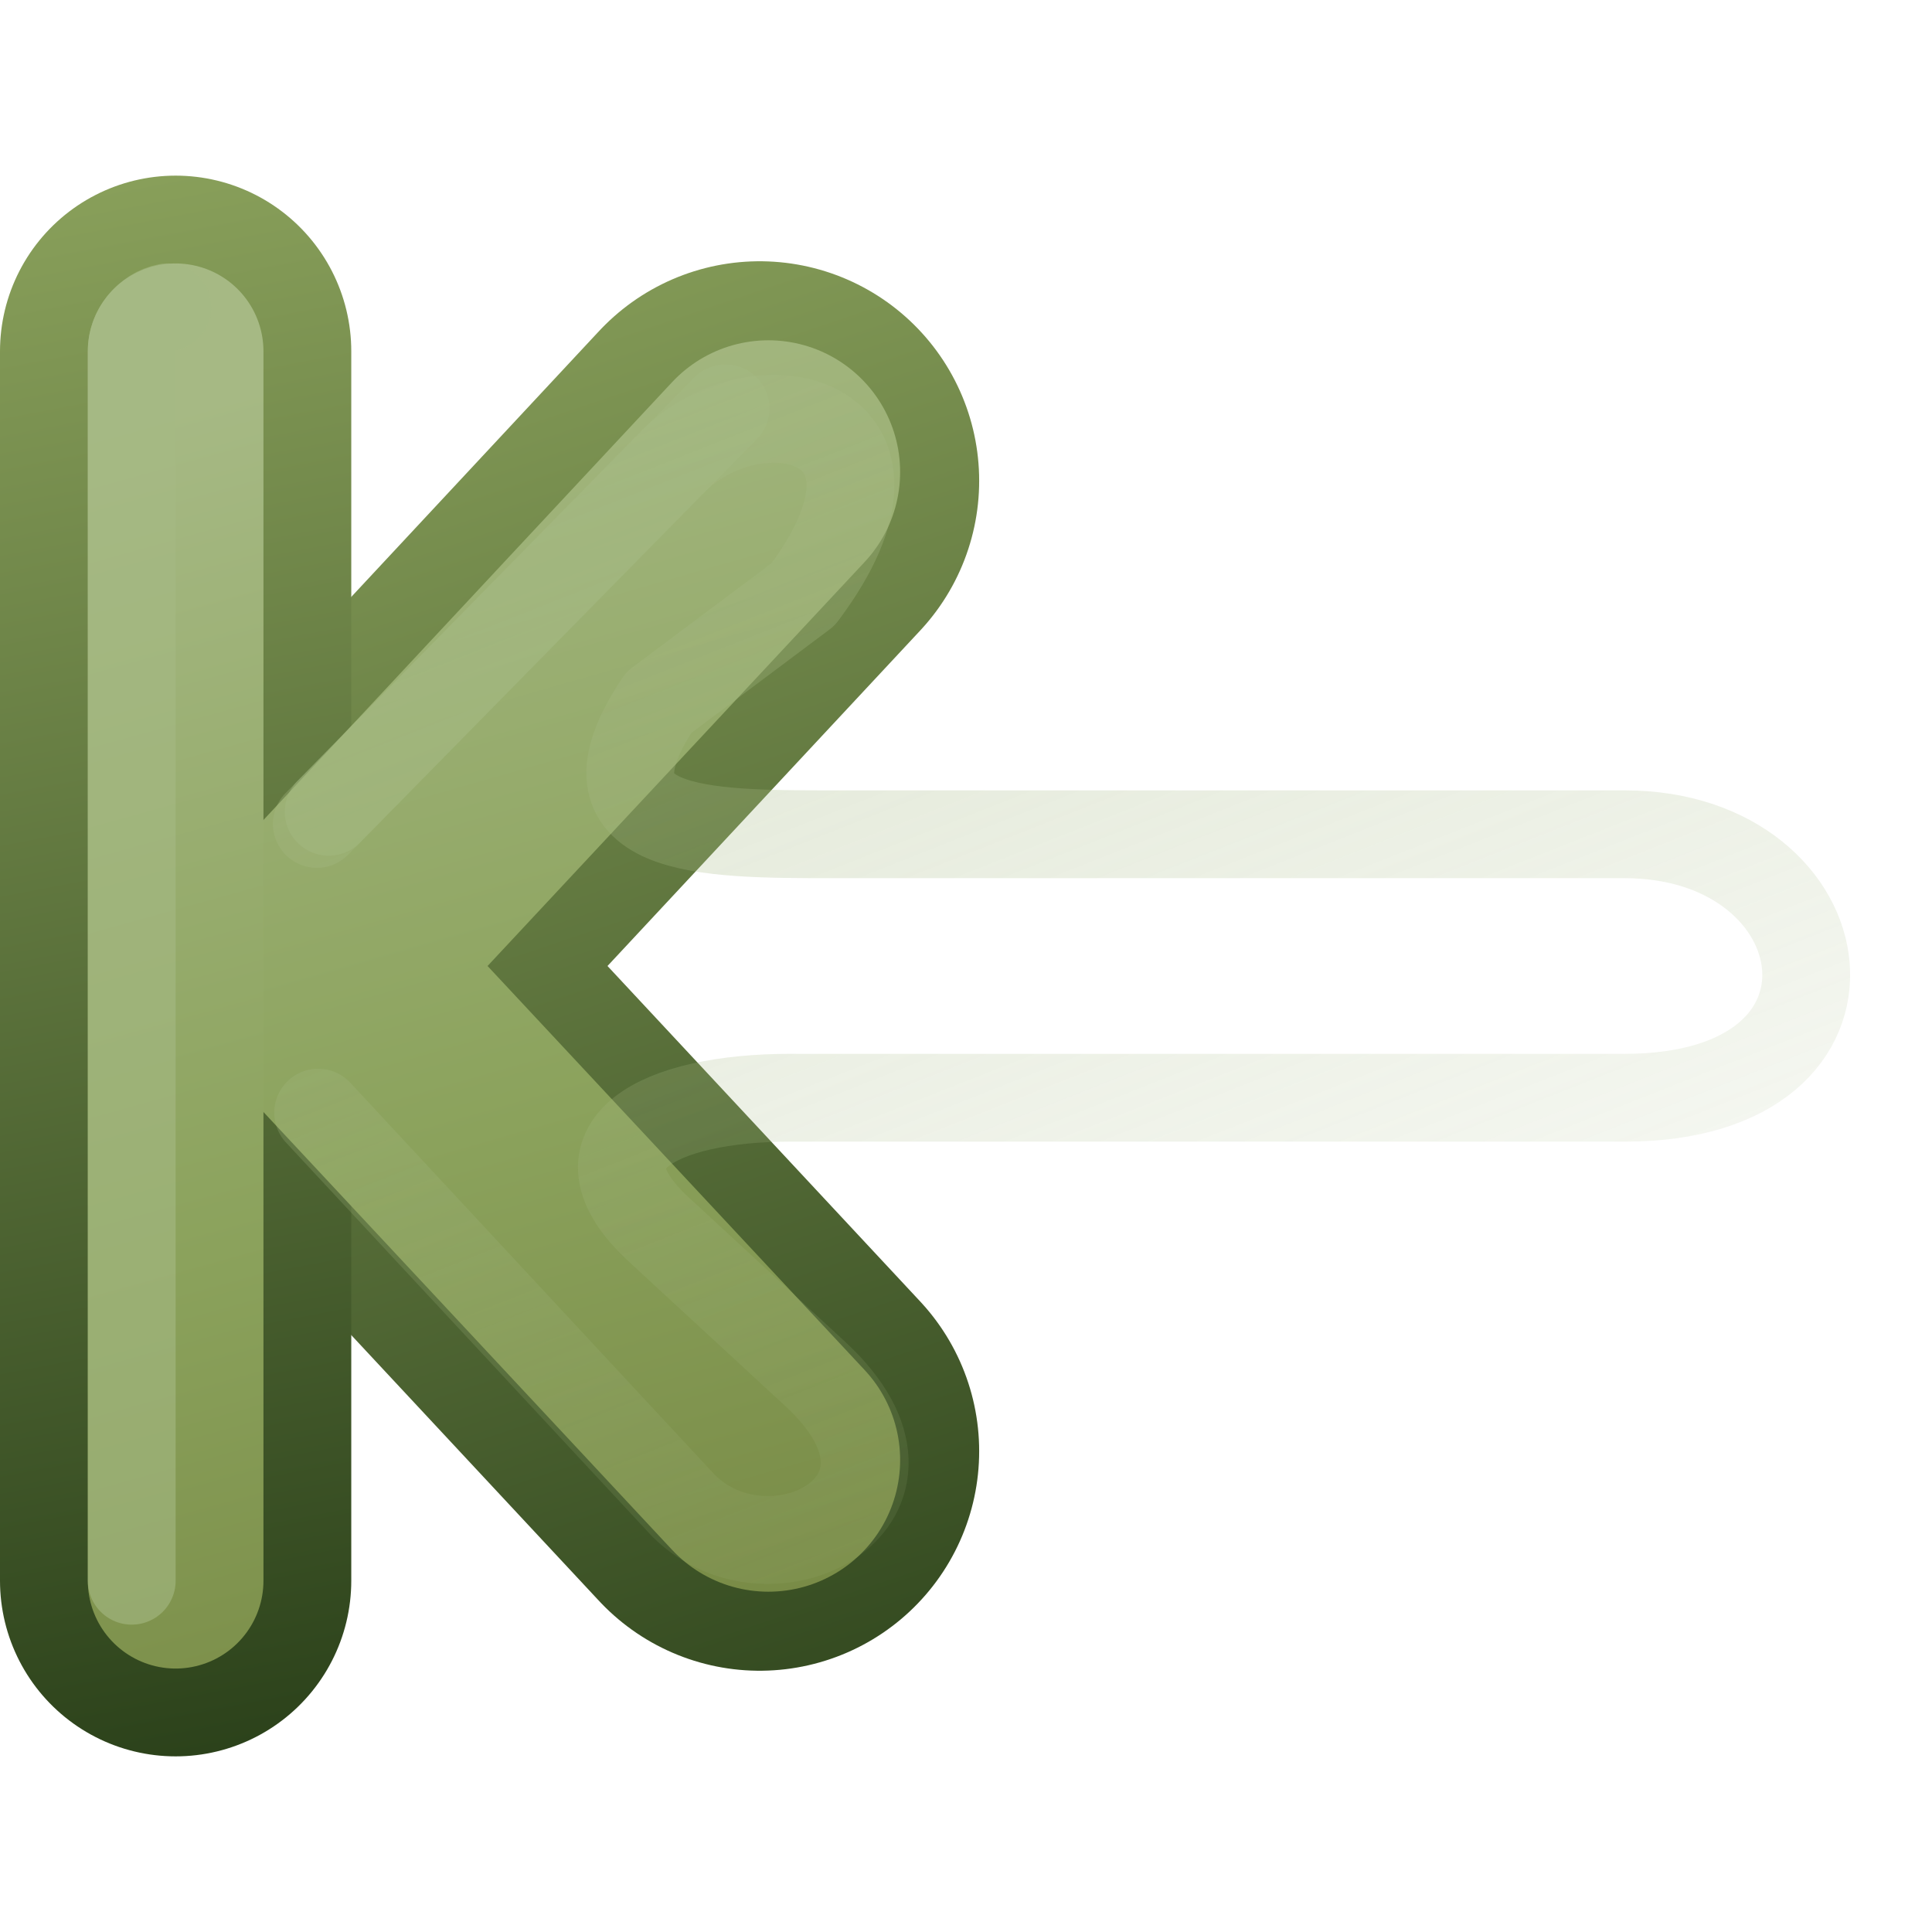 <?xml version="1.0" encoding="UTF-8" standalone="no"?>
<!-- Created with Inkscape (http://www.inkscape.org/) -->
<svg id="svg3734" xmlns:rdf="http://www.w3.org/1999/02/22-rdf-syntax-ns#" xmlns="http://www.w3.org/2000/svg" height="22" width="22" version="1.1" xmlns:cc="http://creativecommons.org/ns#" xmlns:xlink="http://www.w3.org/1999/xlink" xmlns:dc="http://purl.org/dc/elements/1.1/">
 <defs id="defs3736">
  <linearGradient id="linearGradient4456">
   <stop id="stop4458" style="stop-color:#A6B984" offset="0"/>
   <stop id="stop4460" style="stop-color:#A6B984;stop-opacity:0" offset="1"/>
  </linearGradient>
  <linearGradient id="linearGradient3390-178-986-453-4-5">
   <stop id="stop3624-8-6" style="stop-color:#1C3210" offset="0"/>
   <stop id="stop3626-1-1" style="stop-color:#8BA25C" offset="1"/>
  </linearGradient>
  <linearGradient id="linearGradient3732" y2="176.96" xlink:href="#linearGradient3390-178-986-453-4-5" gradientUnits="userSpaceOnUse" x2="-46.583" gradientTransform="matrix(.93 0 0 .996 52.302 -181.74)" y1="198.91" x1="-39.666"/>
  <linearGradient id="linearGradient7012-661-145-733-759-865-745-661-970-94-1-0">
   <stop id="stop3618-1-9" style="stop-color:#A6B984" offset="0"/>
   <stop id="stop3270-5-6" style="stop-color:#8BA25C" offset=".5"/>
   <stop id="stop3620-9-3" style="stop-color:#6F7F3B" offset="1"/>
  </linearGradient>
  <linearGradient id="linearGradient4322" y2="197.04" xlink:href="#linearGradient7012-661-145-733-759-865-745-661-970-94-1-0" gradientUnits="userSpaceOnUse" x2="-42.818" gradientTransform="matrix(.93 0 0 .996 52.302 -181.74)" y1="178.97" x1="-47.659"/>
  <linearGradient id="linearGradient4462" y2="16" xlink:href="#linearGradient4456" gradientUnits="userSpaceOnUse" x2="13" gradientTransform="translate(1)" y1="-3" x1="5.5"/>
  <linearGradient id="linearGradient3795-7-9" y2="167" xlink:href="#linearGradient3390-178-986-453-4-5" gradientUnits="userSpaceOnUse" x2="-55.577" y1="162" x1="-33.577"/>
  <linearGradient id="linearGradient4040-8-9-7-4-7" y2="197.31" gradientUnits="userSpaceOnUse" x2="-83.371" gradientTransform="matrix(0,-1,1,0,-272,102)" y1="185.44" x1="-86.552">
   <stop id="stop4036-9-1-5-9-3" style="stop-color:#eeeeec" offset="0"/>
   <stop id="stop4038-0-5-5-6-1" style="stop-color:#babdb6" offset="1"/>
  </linearGradient>
  <linearGradient id="linearGradient3965-1-4" y2="190" gradientUnits="userSpaceOnUse" x2="-75" gradientTransform="matrix(0 -1 1 0 -272.58 80)" y1="185" x1="-93">
   <stop id="stop3618-1-9-8-4-9" style="stop-color:#A6B984" offset="0"/>
   <stop id="stop3270-5-6-3-2-4" style="stop-color:#8BA25C" offset=".5"/>
   <stop id="stop3620-9-3-0-2-2" style="stop-color:#6F7F3B" offset="1"/>
  </linearGradient>
  <linearGradient id="linearGradient3078" y2="175" xlink:href="#linearGradient3390-178-986-453-4-5" gradientUnits="userSpaceOnUse" x2="-51.577" y1="154" x1="-47.577"/>
 </defs>
 <g id="layer1" transform="translate(0,6)">
  <path id="path3169-2-3" style="stroke-linejoin:round;stroke-width:5;stroke:url(#linearGradient3732);stroke-linecap:round;enable-background:new;fill:none" d="m8.65-0.525-5.15 5.525 5.15 5.525"/>
  <path id="path3765" style="stroke-linejoin:round;enable-background:new;stroke:url(#linearGradient3732);stroke-linecap:round;stroke-width:6;fill:none" d="m19 5-11.5-0"/>
  <g id="g4018-8" style="stroke:url(#linearGradient3795-7-9);enable-background:new" transform="matrix(1 0 0 -1 55.577 170)">
   <path id="path3395-1" style="stroke-width:4;stroke:url(#linearGradient3078);stroke-linecap:round;enable-background:new;fill:none" d="m-53.577 158v14"/>
  </g>
  <path id="path4277" style="stroke-linejoin:round;stroke-width:3;stroke:url(#linearGradient4322);stroke-linecap:round;enable-background:new;fill:none" d="m8.75-0.625-5.25 5.625 5.25 5.625"/>
  <path id="path4279" style="stroke-linejoin:round;enable-background:new;stroke:url(#linearGradient4322);stroke-linecap:round;stroke-width:4;fill:none" d="m19 5-11.5-0"/>
  <g id="g4030-5" style="stroke:url(#linearGradient4040-8-9-7-4-7);enable-background:new" transform="matrix(1 0 0 -1 95.577 170)">
   <path id="path3397-3" style="stroke-width:2;stroke:url(#linearGradient3965-1-4);stroke-linecap:round;enable-background:new;fill:none" d="m-93.577 158v14"/>
  </g>
  <path id="path4454" style="opacity:.4;stroke-linejoin:round;stroke:url(#linearGradient4462);stroke-linecap:round;enable-background:new;fill:none" d="m3.623 6.67 4.159 4.474c1 1 3.059-0.061 1.5-1.5l-1.781-1.644c-1.039-0.959 0-1.5 1.5-1.5h9.5c3 0 2.5-3 0-3h-9c-1.5 0-3 0-2-1.5l1.644-1.231c1.5-2-0.5-2.5-1.5-1.5l-4.037 4.113"/>
  <path id="path3397-6-7" style="opacity:.6;enable-background:new;block-progression:tb;text-indent:0;color:#000000;stroke:#A6B984;stroke-linecap:round;text-transform:none;fill:none" d="m1.906-2.5c-0.229 0.044-0.41 0.267-0.406 0.5v14"/>
  <path id="path4464" style="opacity:.4;stroke-linejoin:round;enable-background:new;stroke:url(#linearGradient4462);stroke-linecap:round;fill:none" d="m7.5 2 1.85-1.506c1.5-2-0.5-2.5-1.5-1.5l-4.211 4.347m-0.129 3.23 4.203 4.71c1 1 2.97 0.029 1.5-1.5l-1.712-1.781"/>
  <path id="path4466" style="opacity:0.42;stroke-linejoin:round;stroke:#A6B984;stroke-linecap:round;enable-background:new;fill:none" d="m8.262-1.35-4.519 4.594"/>
 </g>
</svg>
